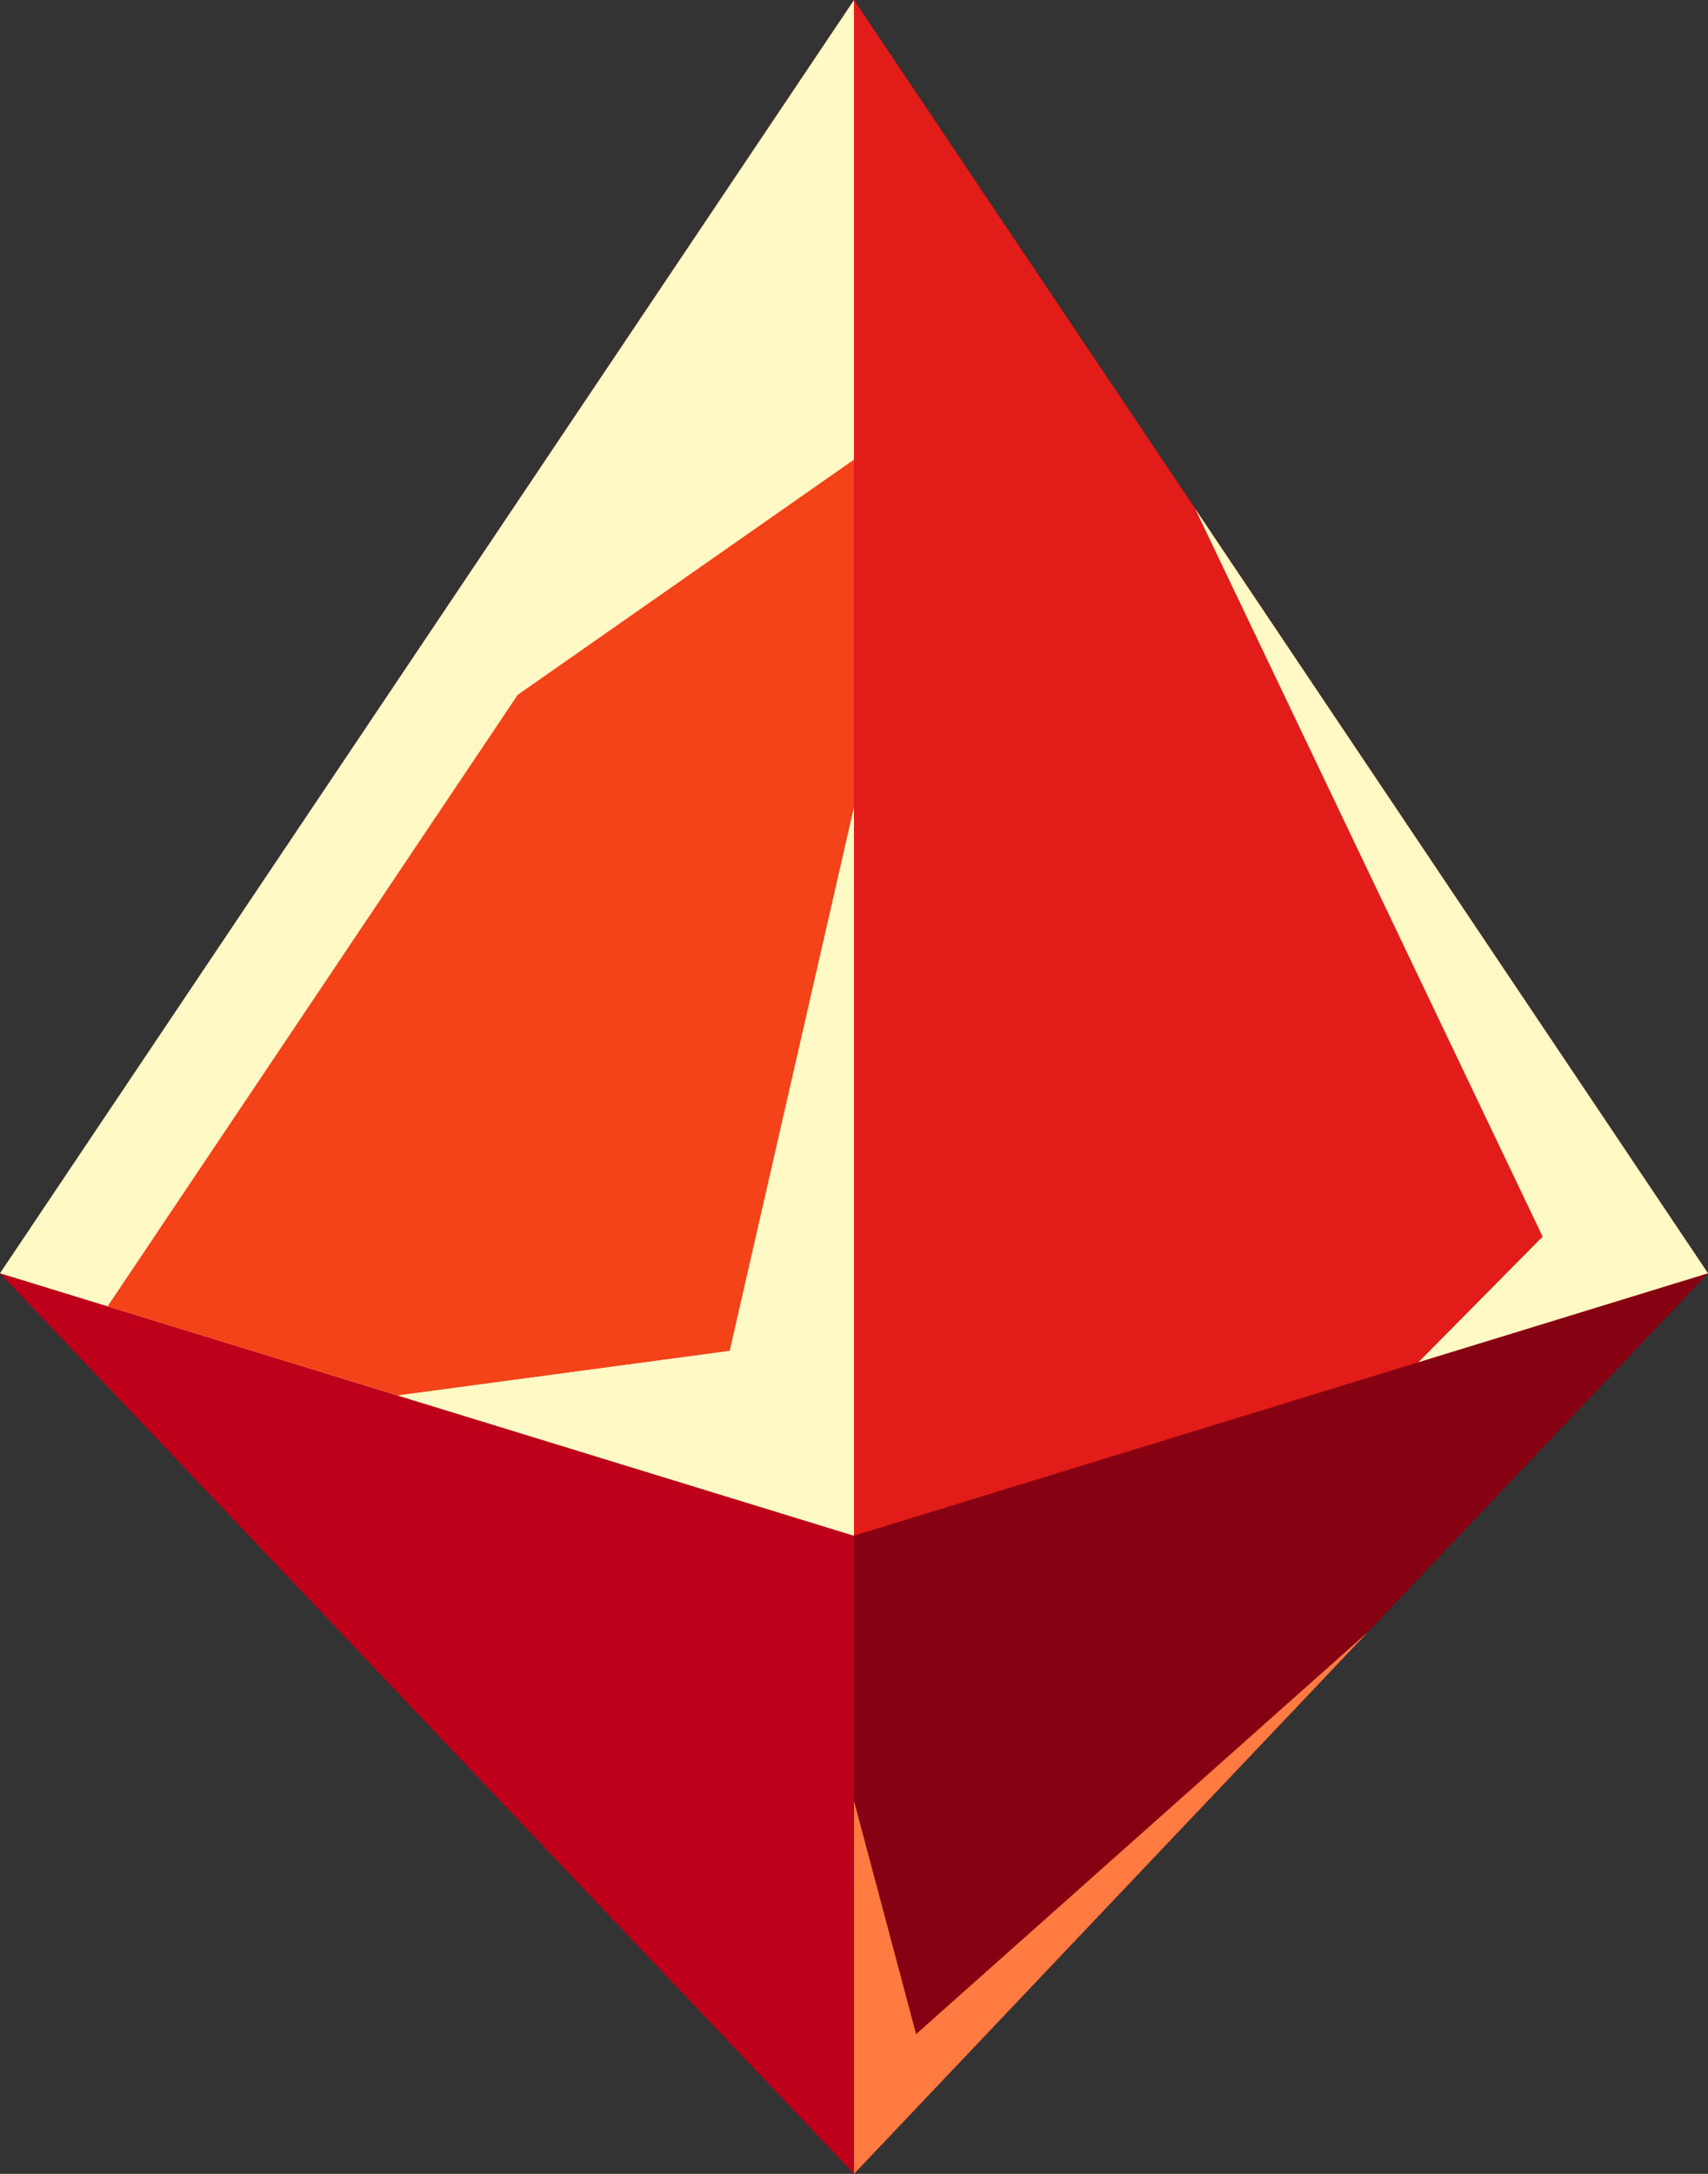 <svg id="Layer_1" data-name="Layer 1" xmlns="http://www.w3.org/2000/svg" viewBox="0 0 110 140"><rect x="0" y="0" width="110" height="140" fill="#333333" stroke="none"/><defs><style>.cls-1{fill:#be001a;}.cls-2{fill:#fff9c5;}.cls-3{fill:#860112;}.cls-4{fill:#e21c19;}.cls-5{fill:#f44219;}.cls-6{fill:#f3fbff;}.cls-7{fill:#ff7b41;}</style></defs><polygon class="cls-1" points="55 0 55 140 0 82 55 0"/><polygon class="cls-2" points="55 0 55 98.9 6.93 84.13 0 82 55 0"/><polygon class="cls-3" points="55 0 55 140 110 82 55 0"/><polygon class="cls-4" points="55 0 55 98.9 110 82 55 0"/><polygon class="cls-5" points="33.34 44.75 6.93 84.13 25.62 89.87 47 87 55 52 55 29.6 33.34 44.75 33.34 44.75"/><polygon class="cls-6" points="25.62 89.87 55 98.9 25.62 89.87 25.62 89.87"/><polygon class="cls-2" points="55 52 47 87 25.62 89.87 55 98.9 55 52"/><polygon class="cls-2" points="110 82 106.68 77.05 106.68 77.05 105.17 74.8 104.75 74.17 104.75 74.17 76.97 32.76 99.35 79.64 91.35 87.73 110 82"/><polygon class="cls-7" points="55 115.98 55 128.37 55 132.77 55 140 88.1 105.1 59 131 55 115.98"/></svg>